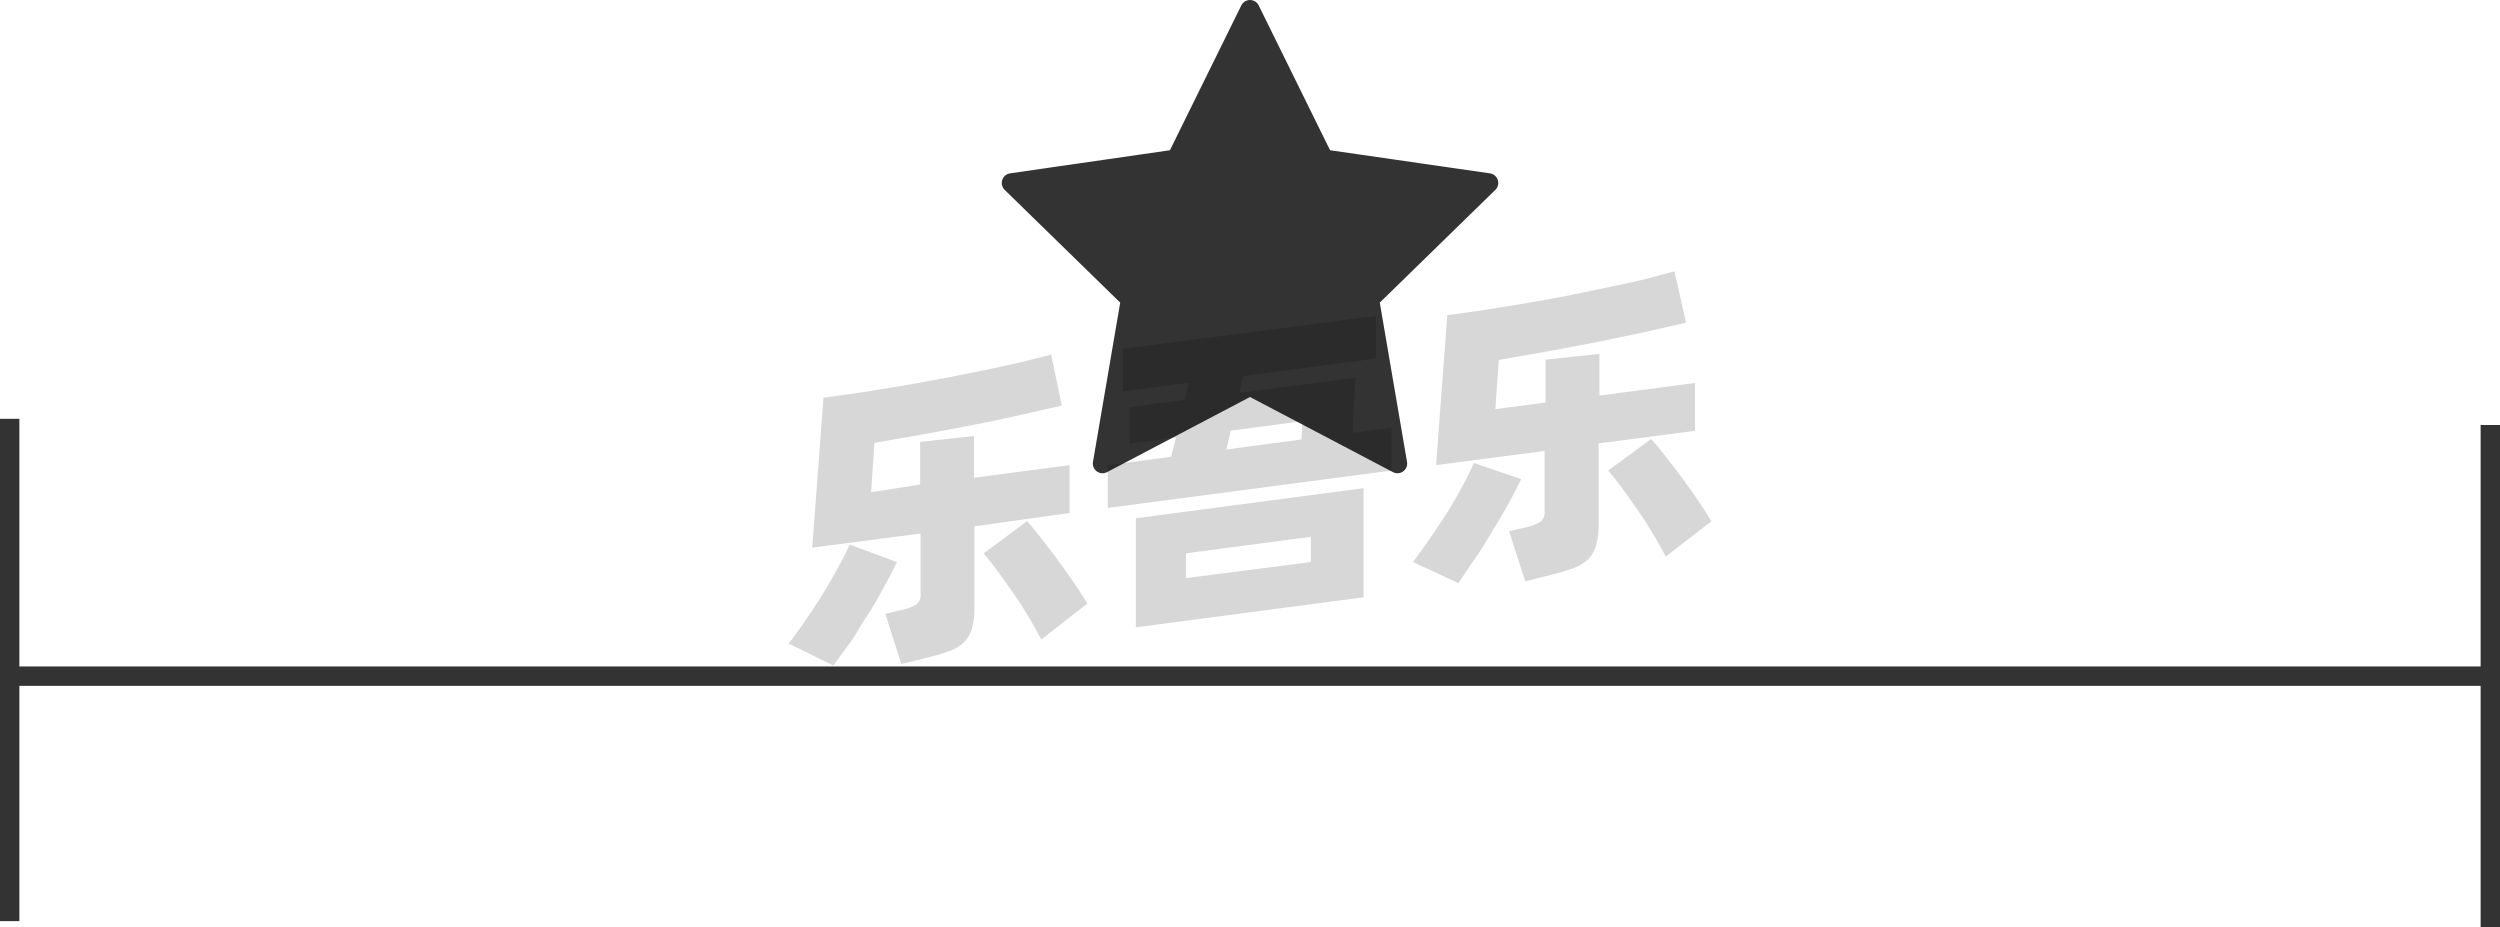 <svg xmlns="http://www.w3.org/2000/svg" viewBox="0 0 129 47.85"><defs><style>.cls-1{fill:#333;}.cls-1,.cls-2{stroke:#333;stroke-linejoin:round;}.cls-2{fill:none;}.cls-3{opacity:0.16;}</style></defs><title>1-326</title><g id="图层_2" data-name="图层 2"><g id="_1-321_1-329" data-name="1-321——1-329"><g id="_1-326" data-name="1-326"><polygon class="cls-1" points="64.5 0.5 68.3 8.21 76.81 9.44 70.66 15.44 72.11 23.92 64.5 19.92 56.89 23.92 58.34 15.44 52.19 9.44 60.7 8.21 64.5 0.5"/><line class="cls-2" x1="0.5" y1="21.61" x2="0.5" y2="47.53"/><line class="cls-2" x1="128.5" y1="21.93" x2="128.5" y2="47.85"/><line class="cls-2" x1="0.82" y1="34.89" x2="128.5" y2="34.89"/><g class="cls-3"><path d="M46.28,29c-.17.37-.39.79-.65,1.26s-.54,1-.84,1.44-.6,1-.9,1.43L43,34.34,40.7,33.21c.27-.36.56-.76.87-1.21s.61-.9.89-1.36.55-.92.79-1.36.44-.84.59-1.18Zm4-1.84v4.12a4.1,4.1,0,0,1-.13,1.17,1.74,1.74,0,0,1-.45.73,2.25,2.25,0,0,1-.81.45c-.33.12-.73.23-1.21.35l-1.17.28-.83-2.59.9-.21a2.37,2.37,0,0,0,.72-.28.63.63,0,0,0,.2-.55v-3.1l-5.59.73.58-7.74c.62-.08,1.28-.17,2-.28l2.11-.34,2.14-.39,2.06-.41c.66-.14,1.29-.27,1.87-.41l1.57-.39.55,2.63-2.08.47c-.76.18-1.57.34-2.41.51l-2.6.49-2.58.45-.17,2.55L47.48,25V22.8l2.78-.3v2.15L55.19,24v2.47ZM53,26.89c.17.2.39.46.65.79s.54.69.83,1.08.58.79.86,1.2.54.81.77,1.18L53.73,33c-.18-.35-.4-.74-.65-1.16s-.51-.83-.79-1.23l-.81-1.14c-.27-.36-.51-.67-.73-.91Z"/><path d="M71.8,22.07v2.21L57.16,26.21V24l3.27-.43.25-1-2.39.32V21l2.84-.37.21-.88-3.4.45V18L71,16.3v2.2l-6.85.9-.21.87,6-.78-.15,2.85ZM58.61,26.74l11.75-1.55v5.63L58.61,32.37Zm2.59,3.09L67.64,29V27.7l-6.44.85Zm2.08-6.64,3.87-.51.07-.95-3.71.49Z"/><path d="M78.49,24.72c-.17.37-.39.79-.65,1.26s-.54.95-.84,1.44-.6,1-.9,1.42-.59.88-.85,1.25L72.91,29c.27-.36.56-.76.87-1.21s.61-.9.9-1.36.55-.92.79-1.36.43-.84.58-1.18Zm4-1.84V27a4.1,4.1,0,0,1-.14,1.17,1.61,1.61,0,0,1-.45.73,2.27,2.27,0,0,1-.8.45c-.33.12-.74.23-1.22.35L78.7,30l-.83-2.59.9-.21a2.17,2.17,0,0,0,.72-.28.62.62,0,0,0,.21-.55v-3.1L74.1,24l.58-7.74c.62-.08,1.28-.17,2-.28l2.11-.34,2.14-.39L83,14.82c.66-.14,1.28-.27,1.87-.41L86.4,14,87,16.65l-2.07.47-2.42.51-2.59.49-2.58.45-.18,2.54,2.59-.34V18.56l2.78-.3v2.15l4.93-.65v2.47Zm2.71-.23c.18.2.4.46.66.79l.83,1.08c.29.39.58.79.86,1.2s.53.81.76,1.18l-2.36,1.82c-.18-.36-.4-.74-.65-1.16s-.51-.83-.79-1.23-.54-.78-.81-1.14-.51-.67-.72-.91Z"/></g></g></g></g></svg>